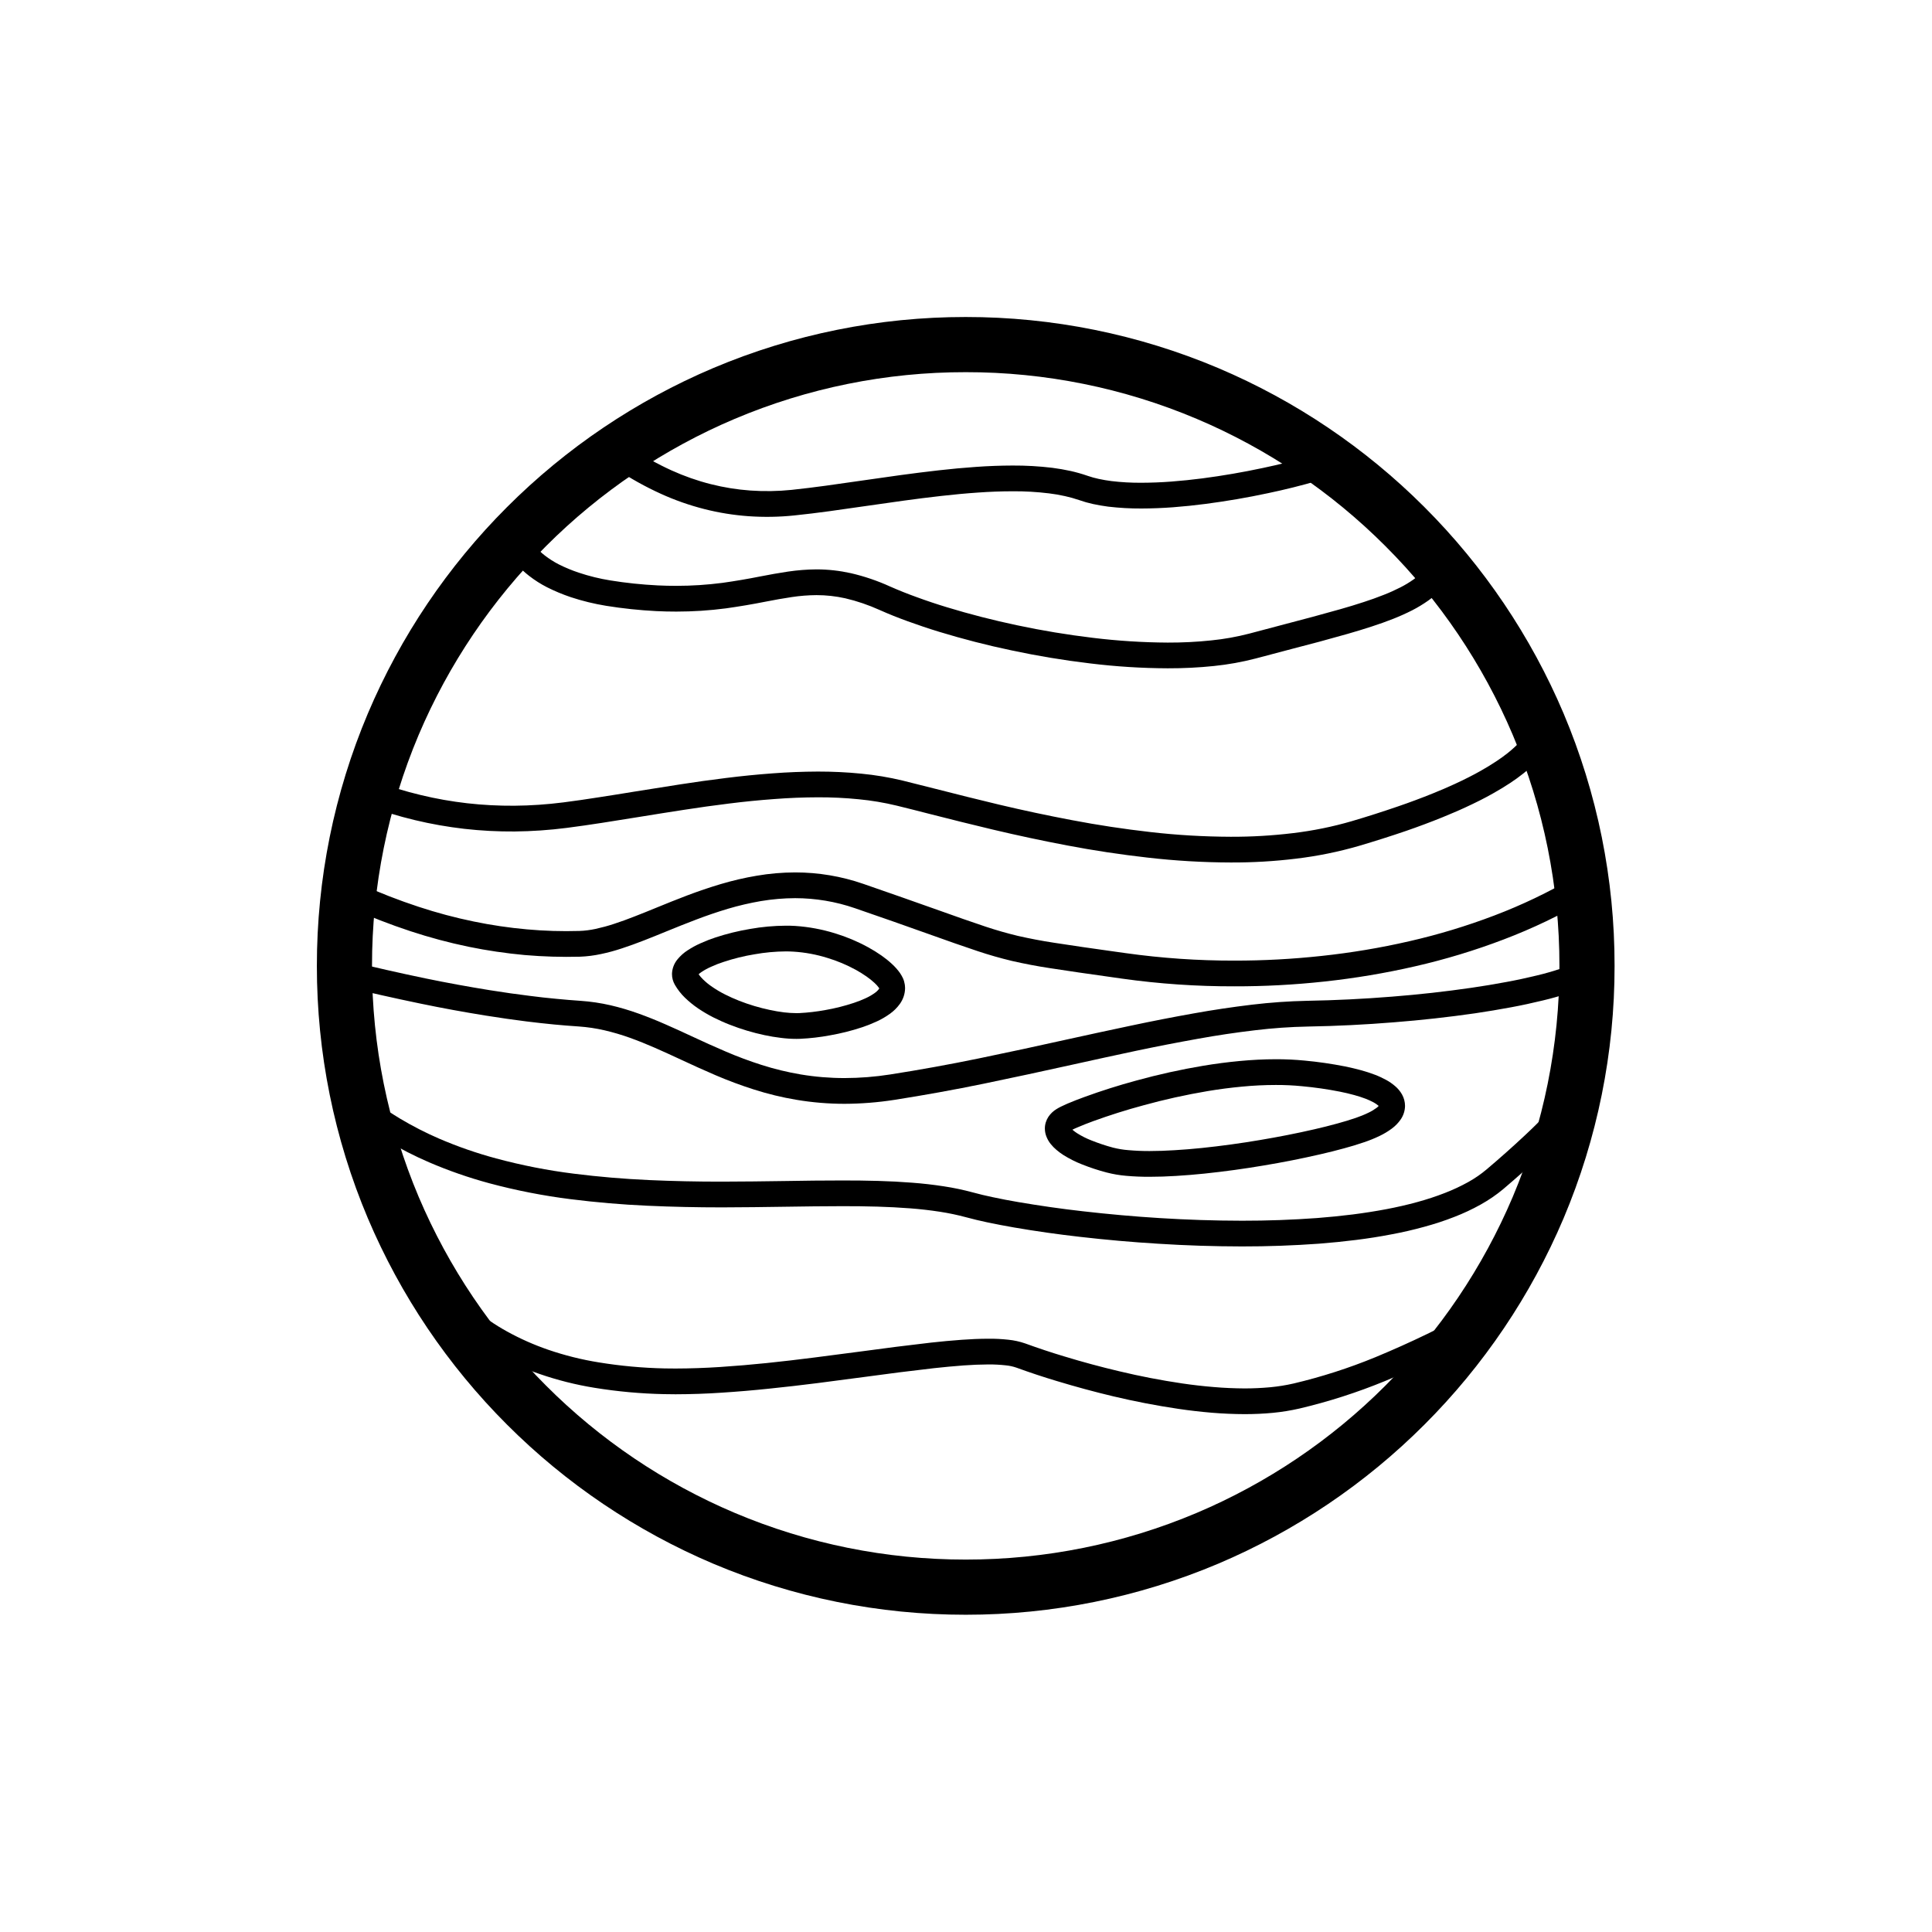 <?xml version="1.0" encoding="UTF-8" standalone="no"?>
<!DOCTYPE svg PUBLIC "-//W3C//DTD SVG 1.1//EN" "http://www.w3.org/Graphics/SVG/1.1/DTD/svg11.dtd">
<svg width="100%" height="100%" viewBox="0 0 4501 4501" version="1.1" xmlns="http://www.w3.org/2000/svg" xmlns:xlink="http://www.w3.org/1999/xlink" xml:space="preserve" xmlns:serif="http://www.serif.com/" style="fill-rule:evenodd;clip-rule:evenodd;stroke-linejoin:round;stroke-miterlimit:2;">
    <g transform="matrix(1,0,0,1,-13723,-10366)">
        <g id="Artboard14" transform="matrix(1,0,0,1,-45426.8,10366.4)">
            <rect x="59150" y="0" width="4500" height="4500" style="fill:none;"/>
            <g transform="matrix(8.008,0,0,8.008,43832.3,-7976.65)">
                <path d="M2004.96,1277.03C2004.94,1251.8 2009.98,1226.82 2019.8,1203.59C2029.31,1181.16 2043.04,1160.79 2060.27,1143.57C2077.48,1126.35 2097.86,1112.61 2120.27,1103.11C2143.51,1093.29 2168.5,1088.24 2193.73,1088.26C2218.95,1088.24 2243.94,1093.29 2267.18,1103.11C2289.59,1112.61 2309.97,1126.35 2327.18,1143.57C2344.41,1160.79 2358.14,1181.16 2367.65,1203.57C2377.47,1226.82 2382.52,1251.8 2382.49,1277.03C2382.52,1302.26 2377.47,1327.24 2367.65,1350.48C2358.14,1372.9 2344.41,1393.27 2327.18,1410.48C2309.97,1427.71 2289.59,1441.44 2267.18,1450.95C2243.94,1460.77 2218.95,1465.82 2193.73,1465.8C2168.5,1465.82 2143.51,1460.77 2120.27,1450.95C2097.86,1441.44 2077.48,1427.71 2060.27,1410.48C2043.04,1393.27 2029.31,1372.9 2019.8,1350.48C2009.98,1327.24 2004.94,1302.26 2004.96,1277.03ZM2021,1277.03C2020.98,1253.95 2025.6,1231.09 2034.58,1209.82C2043.28,1189.31 2055.86,1170.66 2071.62,1154.92C2087.36,1139.16 2106,1126.58 2126.53,1117.89C2147.79,1108.9 2170.64,1104.28 2193.73,1104.31C2216.8,1104.28 2239.66,1108.9 2260.92,1117.89C2281.45,1126.58 2300.09,1139.16 2315.83,1154.92C2331.59,1170.66 2344.17,1189.31 2352.87,1209.83C2361.85,1231.09 2366.47,1253.95 2366.45,1277.03C2366.47,1300.11 2361.85,1322.96 2352.87,1344.23C2344.17,1364.75 2331.59,1383.39 2315.83,1399.13C2300.09,1414.9 2281.45,1427.48 2260.92,1436.17C2239.66,1445.16 2216.8,1449.77 2193.73,1449.75C2170.64,1449.77 2147.79,1445.16 2126.53,1436.17C2106,1427.48 2087.36,1414.9 2071.62,1399.13C2055.86,1383.39 2043.28,1364.75 2034.58,1344.23C2025.6,1322.96 2020.98,1300.11 2021,1277.03Z"/>
                <path d="M2014.65,1260.12L2011.23,1258.58L2014.32,1251.76L2017.73,1253.3C2023.22,1255.78 2028.83,1257.96 2034.55,1259.84C2039.81,1261.57 2045.16,1263.01 2050.58,1264.12C2055.71,1265.18 2060.89,1265.95 2066.1,1266.41C2071.16,1266.87 2076.23,1267.02 2081.31,1266.87C2082.89,1266.82 2084.48,1266.61 2086.03,1266.28C2087.84,1265.88 2089.63,1265.4 2091.38,1264.82C2093.36,1264.17 2095.33,1263.47 2097.28,1262.69C2099.41,1261.86 2101.52,1261.02 2103.64,1260.14C2106.62,1258.91 2109.63,1257.71 2112.64,1256.56C2115.86,1255.34 2119.12,1254.23 2122.4,1253.25C2125.84,1252.23 2129.35,1251.4 2132.89,1250.81C2136.59,1250.17 2140.35,1249.85 2144.1,1249.84C2150.85,1249.84 2157.55,1250.96 2163.93,1253.17C2171.44,1255.77 2178.93,1258.39 2186.42,1261.06C2190.77,1262.63 2195.16,1264.16 2199.54,1265.63C2202.61,1266.65 2205.73,1267.54 2208.87,1268.3C2212.36,1269.09 2215.88,1269.77 2219.4,1270.3C2224.97,1271.16 2230.53,1271.97 2236.1,1272.74L2240.24,1273.32C2250.72,1274.79 2261.3,1275.52 2271.88,1275.5C2280.36,1275.51 2288.82,1275.05 2297.23,1274.14C2305.83,1273.22 2314.36,1271.8 2322.78,1269.86C2331.2,1267.94 2339.48,1265.43 2347.55,1262.36C2355.52,1259.33 2363.22,1255.65 2370.58,1251.35L2373.81,1249.46L2377.59,1255.93L2374.36,1257.81C2366.64,1262.32 2358.57,1266.18 2350.22,1269.35C2341.82,1272.55 2333.21,1275.16 2324.45,1277.16C2315.75,1279.16 2306.92,1280.63 2298.03,1281.59C2289.35,1282.53 2280.62,1283 2271.89,1282.98C2260.95,1283.01 2250.02,1282.26 2239.19,1280.74L2235.06,1280.15C2229.46,1279.38 2223.86,1278.56 2218.28,1277.7C2214.55,1277.14 2210.84,1276.43 2207.16,1275.59C2203.79,1274.78 2200.45,1273.83 2197.17,1272.73C2192.73,1271.24 2188.3,1269.7 2183.9,1268.11C2176.44,1265.44 2168.97,1262.82 2161.49,1260.25C2155.9,1258.32 2150.02,1257.34 2144.11,1257.33C2140.77,1257.34 2137.44,1257.63 2134.14,1258.18C2130.9,1258.74 2127.7,1259.48 2124.54,1260.42C2121.43,1261.35 2118.36,1262.4 2115.32,1263.56C2112.37,1264.69 2109.42,1265.85 2106.5,1267.06C2104.34,1267.95 2102.18,1268.82 2100,1269.67C2097.94,1270.48 2095.84,1271.23 2093.73,1271.93C2091.72,1272.6 2089.67,1273.16 2087.61,1273.59C2085.61,1274.02 2083.59,1274.28 2081.54,1274.36C2076.18,1274.5 2070.8,1274.34 2065.44,1273.88C2059.94,1273.38 2054.48,1272.57 2049.06,1271.46C2043.36,1270.28 2037.74,1268.77 2032.21,1266.95C2026.24,1264.98 2020.38,1262.71 2014.65,1260.12Z" style="fill-rule:nonzero;"/>
                <path d="M2371.7,1275.83L2375.03,1274.13L2378.44,1280.79L2375.1,1282.5C2373.21,1283.46 2371.24,1284.28 2369.21,1284.93C2366.71,1285.77 2364.16,1286.49 2361.59,1287.1C2358.56,1287.84 2355.5,1288.5 2352.42,1289.07C2348.94,1289.72 2345.46,1290.3 2341.96,1290.82C2334.12,1291.95 2326.25,1292.82 2318.36,1293.44C2310,1294.12 2301.64,1294.54 2293.27,1294.68C2288.15,1294.78 2283.04,1295.14 2277.96,1295.75C2272.37,1296.41 2266.78,1297.24 2261.22,1298.25C2255.24,1299.32 2249.28,1300.48 2243.34,1301.73C2237.08,1303.06 2230.83,1304.42 2224.58,1305.81C2216.08,1307.7 2207.54,1309.53 2199.01,1311.3C2190.35,1313.08 2181.65,1314.65 2172.91,1316.02C2168.14,1316.76 2163.32,1317.14 2158.5,1317.16C2153.79,1317.16 2149.09,1316.77 2144.47,1315.99C2140.26,1315.29 2136.11,1314.28 2132.06,1312.98C2128.29,1311.78 2124.59,1310.4 2120.97,1308.85C2117.58,1307.39 2114.21,1305.87 2110.86,1304.3C2108.36,1303.12 2105.83,1301.99 2103.31,1300.87C2100.89,1299.81 2098.44,1298.82 2095.96,1297.93C2093.57,1297.07 2091.13,1296.36 2088.66,1295.78C2086.2,1295.21 2083.7,1294.84 2081.17,1294.66C2078.77,1294.5 2076.35,1294.31 2073.94,1294.08C2071.27,1293.82 2068.59,1293.52 2065.92,1293.19C2064.02,1292.94 2062.1,1292.69 2060.2,1292.42C2058.16,1292.13 2056.1,1291.82 2054.07,1291.49C2047.71,1290.47 2041.38,1289.31 2035.07,1288C2027.38,1286.41 2019.72,1284.68 2012.08,1282.81L2008.45,1281.91L2010.24,1274.64L2013.88,1275.53C2021.41,1277.38 2028.99,1279.1 2036.58,1280.68C2042.79,1281.96 2049,1283.09 2055.25,1284.1C2057.25,1284.42 2059.26,1284.72 2061.26,1285.01C2063.12,1285.27 2064.99,1285.52 2066.85,1285.75C2069.45,1286.09 2072.06,1286.38 2074.67,1286.62C2077,1286.85 2079.34,1287.04 2081.68,1287.2C2084.59,1287.4 2087.49,1287.83 2090.34,1288.48C2093.11,1289.12 2095.82,1289.93 2098.5,1290.89C2101.14,1291.84 2103.76,1292.89 2106.32,1294.02C2108.91,1295.16 2111.48,1296.32 2114.03,1297.52C2117.31,1299.06 2120.6,1300.54 2123.92,1301.96C2127.33,1303.43 2130.8,1304.72 2134.34,1305.85C2138.06,1307.04 2141.86,1307.96 2145.7,1308.61C2149.93,1309.32 2154.2,1309.67 2158.48,1309.67C2162.92,1309.66 2167.36,1309.31 2171.76,1308.62C2180.38,1307.27 2188.96,1305.72 2197.5,1303.96C2205.99,1302.2 2214.48,1300.39 2222.95,1298.49C2229.23,1297.1 2235.51,1295.75 2241.79,1294.42C2247.81,1293.14 2253.85,1291.96 2259.91,1290.88C2265.61,1289.85 2271.33,1289 2277.08,1288.31C2282.41,1287.68 2287.75,1287.3 2293.11,1287.19C2301.34,1287.05 2309.56,1286.64 2317.75,1285.98C2325.49,1285.37 2333.2,1284.52 2340.88,1283.4C2344.28,1282.91 2347.67,1282.34 2351.05,1281.71C2354,1281.17 2356.93,1280.54 2359.84,1279.83C2362.22,1279.27 2364.57,1278.59 2366.89,1277.82C2368.55,1277.29 2370.15,1276.62 2371.7,1275.83Z" style="fill-rule:nonzero;"/>
                <path d="M2357.38,1208.75L2359.35,1205.56L2365.72,1209.5L2363.75,1212.69C2362.86,1214.13 2361.83,1215.48 2360.66,1216.72C2359.22,1218.26 2357.67,1219.7 2356.01,1221.01C2354.76,1222 2353.47,1222.94 2352.13,1223.82C2350.52,1224.88 2348.87,1225.88 2347.19,1226.82C2345.96,1227.52 2344.72,1228.18 2343.46,1228.82C2342.02,1229.54 2340.57,1230.25 2339.1,1230.92C2338.05,1231.4 2337.01,1231.88 2335.95,1232.32C2334.78,1232.82 2333.62,1233.32 2332.45,1233.79C2328.95,1235.21 2325.41,1236.53 2321.85,1237.76C2317.32,1239.31 2312.74,1240.76 2308.14,1242.12C2302.15,1243.86 2296.03,1245.1 2289.83,1245.84C2283.51,1246.61 2277.14,1246.98 2270.78,1246.95C2262.71,1246.93 2254.64,1246.45 2246.62,1245.53C2238.78,1244.64 2230.98,1243.47 2223.22,1241.99C2216,1240.62 2208.82,1239.09 2201.66,1237.39C2195.46,1235.91 2189.27,1234.38 2183.08,1232.79C2179.92,1231.97 2176.76,1231.18 2173.59,1230.4C2169.97,1229.53 2166.3,1228.91 2162.6,1228.56C2158.67,1228.16 2154.71,1227.98 2150.75,1227.99C2146.5,1228 2142.24,1228.17 2138,1228.5C2133.63,1228.82 2129.27,1229.25 2124.91,1229.8C2120.53,1230.34 2116.14,1230.95 2111.77,1231.63C2107.46,1232.29 2103.15,1232.98 2098.84,1233.68C2095.21,1234.27 2091.6,1234.85 2087.98,1235.41C2084.54,1235.95 2081.09,1236.44 2077.63,1236.89C2072.61,1237.53 2067.55,1237.88 2062.5,1237.93C2057.61,1237.97 2052.71,1237.71 2047.84,1237.16C2043,1236.6 2038.2,1235.76 2033.46,1234.62C2028.61,1233.46 2023.84,1232 2019.16,1230.27L2015.65,1228.98L2018.25,1221.95L2021.77,1223.25C2026.16,1224.88 2030.65,1226.25 2035.22,1227.34C2039.65,1228.41 2044.16,1229.2 2048.69,1229.72C2053.26,1230.24 2057.84,1230.47 2062.43,1230.44C2067.19,1230.4 2071.95,1230.07 2076.67,1229.47C2080.06,1229.03 2083.45,1228.55 2086.83,1228.01C2090.43,1227.46 2094.03,1226.88 2097.63,1226.29C2101.96,1225.59 2106.29,1224.9 2110.64,1224.23C2115.07,1223.54 2119.53,1222.92 2123.99,1222.37C2128.47,1221.81 2132.95,1221.36 2137.44,1221.03C2141.86,1220.69 2146.29,1220.52 2150.73,1220.5C2154.93,1220.5 2159.15,1220.69 2163.33,1221.11C2167.38,1221.5 2171.41,1222.17 2175.36,1223.12C2178.56,1223.92 2181.76,1224.72 2184.95,1225.53C2191.08,1227.11 2197.23,1228.63 2203.39,1230.11C2210.43,1231.78 2217.51,1233.29 2224.61,1234.63C2232.18,1236.08 2239.81,1237.23 2247.47,1238.1C2255.21,1238.99 2263.01,1239.44 2270.8,1239.47C2276.87,1239.49 2282.92,1239.14 2288.94,1238.41C2294.73,1237.72 2300.45,1236.56 2306.04,1234.93C2310.53,1233.61 2315,1232.18 2319.42,1230.66C2322.86,1229.49 2326.27,1228.21 2329.64,1226.85C2330.76,1226.4 2331.87,1225.93 2332.98,1225.46C2333.99,1225.02 2334.98,1224.58 2335.98,1224.12C2337.36,1223.49 2338.72,1222.83 2340.08,1222.14C2341.23,1221.56 2342.39,1220.94 2343.52,1220.3C2345.05,1219.44 2346.55,1218.53 2348.01,1217.56C2349.17,1216.81 2350.28,1216 2351.36,1215.15C2352.73,1214.06 2354.01,1212.88 2355.2,1211.61C2356.02,1210.73 2356.75,1209.77 2357.38,1208.75Z" style="fill-rule:nonzero;"/>
                <path d="M2328.36,1159.83L2330.04,1156.5L2336.72,1159.88L2335.03,1163.21C2334.27,1164.71 2333.3,1166.1 2332.17,1167.34C2331.01,1168.6 2329.72,1169.75 2328.31,1170.74C2326.81,1171.8 2325.24,1172.75 2323.61,1173.59C2321.81,1174.5 2319.98,1175.32 2318.11,1176.06C2316.04,1176.87 2313.96,1177.62 2311.84,1178.3C2309.51,1179.06 2307.16,1179.78 2304.8,1180.45C2299.39,1181.99 2293.96,1183.46 2288.5,1184.85C2285.04,1185.76 2281.56,1186.68 2278.1,1187.6C2274.11,1188.64 2270.05,1189.37 2265.94,1189.79C2261.47,1190.26 2256.97,1190.47 2252.47,1190.46C2244.91,1190.43 2237.36,1189.95 2229.86,1189.03C2222.22,1188.12 2214.61,1186.86 2207.07,1185.25C2199.98,1183.77 2192.97,1181.96 2186.03,1179.85C2182.92,1178.9 2179.84,1177.86 2176.78,1176.75C2174.05,1175.76 2171.33,1174.68 2168.67,1173.49C2165.45,1172.04 2162.1,1170.89 2158.67,1170.09C2155.93,1169.48 2153.13,1169.17 2150.31,1169.17C2147.92,1169.19 2145.53,1169.37 2143.16,1169.73C2140.58,1170.12 2138,1170.57 2135.45,1171.08C2131.64,1171.84 2127.81,1172.48 2123.97,1173.02C2119.19,1173.65 2114.37,1173.96 2109.54,1173.96C2107.6,1173.96 2105.65,1173.92 2103.7,1173.82C2098.82,1173.57 2093.95,1173.06 2089.12,1172.28C2085.63,1171.71 2082.18,1170.87 2078.82,1169.76C2076.45,1168.96 2074.14,1168 2071.92,1166.88C2070.09,1165.95 2068.35,1164.84 2066.71,1163.57C2065.31,1162.48 2064,1161.27 2062.84,1159.93C2061.74,1158.68 2060.78,1157.31 2059.97,1155.85L2058.16,1152.58L2064.7,1148.94L2066.52,1152.22C2067.06,1153.21 2067.73,1154.14 2068.48,1155C2069.33,1155.97 2070.27,1156.87 2071.3,1157.66C2072.55,1158.63 2073.9,1159.48 2075.31,1160.21C2077.2,1161.16 2079.16,1161.98 2081.17,1162.64C2084.15,1163.64 2087.22,1164.39 2090.32,1164.89C2094.87,1165.63 2099.47,1166.11 2104.07,1166.34C2105.9,1166.43 2107.72,1166.47 2109.54,1166.47C2114.03,1166.47 2118.52,1166.18 2122.97,1165.6C2126.66,1165.08 2130.32,1164.46 2133.98,1163.73C2136.66,1163.2 2139.35,1162.73 2142.05,1162.32C2144.77,1161.92 2147.53,1161.7 2150.29,1161.68C2153.67,1161.68 2157.03,1162.06 2160.32,1162.79C2164.25,1163.7 2168.07,1165 2171.73,1166.67C2174.23,1167.77 2176.77,1168.79 2179.34,1169.71C2182.27,1170.79 2185.23,1171.78 2188.23,1172.69C2194.95,1174.74 2201.75,1176.48 2208.62,1177.93C2215.94,1179.49 2223.33,1180.71 2230.76,1181.6C2237.97,1182.48 2245.23,1182.94 2252.5,1182.98C2256.73,1182.99 2260.97,1182.79 2265.18,1182.34C2268.89,1181.97 2272.58,1181.31 2276.2,1180.37C2279.67,1179.44 2283.14,1178.52 2286.63,1177.61C2292.02,1176.21 2297.4,1174.77 2302.75,1173.25C2305.03,1172.6 2307.28,1171.92 2309.53,1171.18C2311.5,1170.55 2313.45,1169.84 2315.37,1169.08C2317.02,1168.44 2318.63,1167.71 2320.2,1166.91C2321.52,1166.24 2322.78,1165.48 2323.98,1164.63C2324.95,1163.94 2325.85,1163.16 2326.66,1162.27C2327.34,1161.54 2327.91,1160.72 2328.36,1159.83Z" style="fill-rule:nonzero;"/>
                <path d="M2300.84,1126.26L2304.01,1124.28L2307.97,1130.63L2304.79,1132.61C2304.3,1132.92 2303.78,1133.2 2303.23,1133.44C2302.62,1133.7 2301.99,1133.96 2301.36,1134.19C2299.69,1134.81 2297.99,1135.36 2296.28,1135.86C2291.47,1137.27 2286.59,1138.48 2281.68,1139.51C2275.67,1140.8 2269.61,1141.83 2263.52,1142.63C2260.38,1143.04 2257.22,1143.37 2254.05,1143.61C2251,1143.84 2247.93,1143.96 2244.86,1143.97C2241.63,1143.99 2238.4,1143.8 2235.19,1143.43C2233.72,1143.23 2232.24,1142.99 2230.78,1142.67C2229.4,1142.37 2228.05,1141.99 2226.72,1141.52C2225.37,1141.06 2224,1140.67 2222.62,1140.37C2221.09,1140.02 2219.54,1139.76 2217.99,1139.57C2214.47,1139.14 2210.93,1138.93 2207.39,1138.96C2204.03,1138.96 2200.67,1139.09 2197.31,1139.33C2193.76,1139.57 2190.2,1139.91 2186.66,1140.31C2183.01,1140.72 2179.36,1141.18 2175.73,1141.68C2172.11,1142.18 2168.48,1142.69 2164.86,1143.22C2161.25,1143.75 2157.63,1144.26 2154.02,1144.76C2150.63,1145.22 2147.25,1145.64 2143.84,1145.99C2139.43,1146.45 2134.97,1146.52 2130.53,1146.21C2126.2,1145.9 2121.91,1145.21 2117.7,1144.14C2113.34,1143.03 2109.09,1141.54 2105.01,1139.68C2100.55,1137.65 2096.26,1135.27 2092.19,1132.55L2089.07,1130.47L2093.22,1124.25L2096.34,1126.32C2100.08,1128.82 2104.02,1131.01 2108.11,1132.87C2111.79,1134.54 2115.62,1135.89 2119.54,1136.88C2123.32,1137.84 2127.17,1138.46 2131.06,1138.74C2135.06,1139.02 2139.09,1138.96 2143.07,1138.55C2146.39,1138.19 2149.7,1137.8 2153,1137.34C2156.59,1136.85 2160.18,1136.34 2163.78,1135.81C2167.41,1135.29 2171.06,1134.76 2174.71,1134.26C2178.4,1133.76 2182.1,1133.29 2185.81,1132.87C2189.46,1132.45 2193.12,1132.12 2196.78,1131.86C2200.3,1131.61 2203.83,1131.48 2207.36,1131.47C2211.22,1131.45 2215.07,1131.67 2218.91,1132.13C2220.7,1132.36 2222.47,1132.67 2224.23,1133.05C2225.91,1133.43 2227.57,1133.9 2229.18,1134.46C2230.23,1134.82 2231.28,1135.12 2232.37,1135.35C2233.6,1135.62 2234.85,1135.83 2236.1,1135.99C2239,1136.34 2241.91,1136.5 2244.82,1136.48C2247.72,1136.47 2250.61,1136.36 2253.49,1136.14C2256.52,1135.91 2259.54,1135.6 2262.55,1135.21C2268.45,1134.44 2274.31,1133.43 2280.13,1132.19C2284.86,1131.2 2289.55,1130.02 2294.2,1128.68C2295.73,1128.22 2297.26,1127.71 2298.78,1127.17C2299.27,1126.99 2299.75,1126.79 2300.23,1126.57C2300.44,1126.48 2300.64,1126.38 2300.84,1126.26Z" style="fill-rule:nonzero;"/>
                <path d="M2220.11,1318.71C2220.56,1318.43 2221.02,1318.17 2221.49,1317.95C2222.05,1317.67 2222.64,1317.4 2223.24,1317.14C2224.9,1316.44 2226.58,1315.78 2228.27,1315.17C2233.23,1313.36 2238.27,1311.77 2243.36,1310.39C2249.79,1308.62 2256.29,1307.18 2262.87,1306.08C2266.36,1305.5 2269.86,1305.04 2273.39,1304.71C2276.9,1304.38 2280.43,1304.19 2283.96,1304.19C2286.73,1304.18 2289.51,1304.31 2292.28,1304.58C2296.24,1304.94 2300.17,1305.52 2304.07,1306.28C2305.65,1306.6 2307.22,1306.98 2308.78,1307.4C2310.12,1307.77 2311.45,1308.2 2312.74,1308.69C2313.86,1309.11 2314.94,1309.62 2316,1310.19C2316.94,1310.69 2317.82,1311.31 2318.63,1312C2319.45,1312.69 2320.13,1313.51 2320.65,1314.43C2321.22,1315.44 2321.53,1316.6 2321.53,1317.77C2321.51,1319.17 2321.07,1320.54 2320.28,1321.69C2319.56,1322.74 2318.66,1323.66 2317.63,1324.41C2316.53,1325.22 2315.34,1325.93 2314.1,1326.52C2312.64,1327.22 2311.14,1327.83 2309.61,1328.34C2307.69,1329 2305.75,1329.59 2303.8,1330.11C2301.49,1330.74 2299.17,1331.33 2296.82,1331.86C2291.43,1333.1 2286.01,1334.17 2280.55,1335.08C2274.79,1336.06 2269.01,1336.85 2263.19,1337.46C2260.43,1337.75 2257.66,1337.97 2254.88,1338.14C2252.34,1338.3 2249.78,1338.39 2247.21,1338.39C2244.95,1338.4 2242.69,1338.31 2240.44,1338.11C2238.5,1337.95 2236.59,1337.62 2234.72,1337.14C2232.26,1336.5 2229.85,1335.7 2227.5,1334.76C2225.64,1334.04 2223.85,1333.12 2222.16,1332.07C2221.45,1331.62 2220.76,1331.11 2220.12,1330.56C2219.52,1330.06 2218.97,1329.49 2218.47,1328.88C2217.98,1328.27 2217.57,1327.59 2217.27,1326.86C2216.93,1326.07 2216.75,1325.21 2216.75,1324.34C2216.75,1323.12 2217.12,1321.94 2217.79,1320.92C2218.4,1320.03 2219.19,1319.27 2220.11,1318.71ZM2313.86,1317.78C2313.67,1317.99 2313.46,1318.19 2313.22,1318.36C2312.48,1318.9 2311.7,1319.37 2310.88,1319.75C2309.69,1320.33 2308.47,1320.82 2307.22,1321.25C2305.45,1321.85 2303.65,1322.4 2301.84,1322.89C2299.62,1323.5 2297.39,1324.06 2295.16,1324.57C2289.91,1325.78 2284.62,1326.81 2279.31,1327.7C2273.7,1328.65 2268.08,1329.42 2262.42,1330.01C2259.76,1330.29 2257.09,1330.5 2254.42,1330.66C2252.01,1330.81 2249.6,1330.9 2247.19,1330.9C2245.15,1330.91 2243.11,1330.82 2241.06,1330.64C2239.56,1330.53 2238.07,1330.28 2236.6,1329.91C2234.45,1329.34 2232.34,1328.63 2230.26,1327.8C2228.82,1327.24 2227.46,1326.55 2226.15,1325.73C2225.73,1325.46 2225.33,1325.17 2224.95,1324.85C2224.89,1324.79 2224.83,1324.74 2224.76,1324.69C2225.23,1324.45 2225.7,1324.24 2226.18,1324.04C2227.72,1323.38 2229.27,1322.77 2230.83,1322.2C2235.6,1320.47 2240.44,1318.94 2245.34,1317.62C2251.51,1315.91 2257.78,1314.53 2264.1,1313.46C2267.41,1312.91 2270.75,1312.47 2274.1,1312.16C2277.38,1311.84 2280.68,1311.68 2283.97,1311.68C2286.5,1311.67 2289.05,1311.79 2291.57,1312.04C2295.27,1312.38 2298.97,1312.91 2302.61,1313.63C2304.02,1313.91 2305.41,1314.24 2306.79,1314.62C2307.91,1314.92 2309.01,1315.29 2310.09,1315.69C2310.89,1316 2311.67,1316.36 2312.43,1316.77C2312.91,1317.03 2313.36,1317.34 2313.78,1317.7C2313.81,1317.72 2313.83,1317.75 2313.86,1317.78Z"/>
                <path d="M2145.48,1298.25L2144.54,1298.27L2144.45,1298.27C2142.96,1298.27 2141.47,1298.17 2139.99,1297.98C2138.38,1297.79 2136.77,1297.52 2135.18,1297.18C2131.75,1296.45 2128.38,1295.44 2125.11,1294.16C2123.46,1293.52 2121.86,1292.79 2120.27,1292C2118.75,1291.22 2117.28,1290.36 2115.86,1289.4C2114.51,1288.48 2113.23,1287.44 2112.06,1286.31C2110.91,1285.2 2109.93,1283.94 2109.13,1282.57C2108.56,1281.59 2108.26,1280.49 2108.27,1279.36C2108.32,1277.8 2108.89,1276.3 2109.9,1275.1C2110.73,1274.09 2111.73,1273.2 2112.84,1272.49C2114.03,1271.72 2115.25,1271.04 2116.55,1270.47C2117.98,1269.82 2119.45,1269.25 2120.93,1268.76C2124.23,1267.68 2127.6,1266.85 2131.02,1266.28C2134.45,1265.67 2137.93,1265.36 2141.41,1265.34C2142.31,1265.33 2143.21,1265.36 2144.1,1265.41C2148.05,1265.67 2151.95,1266.4 2155.73,1267.57C2159.07,1268.59 2162.3,1269.95 2165.36,1271.63C2166.69,1272.36 2167.96,1273.14 2169.2,1274.01C2170.28,1274.77 2171.32,1275.59 2172.28,1276.49C2173.15,1277.29 2173.93,1278.16 2174.6,1279.11C2174.93,1279.59 2175.21,1280.09 2175.46,1280.61C2175.72,1281.18 2175.89,1281.79 2175.99,1282.41C2176.02,1282.52 2176.02,1282.62 2176.03,1282.72L2176.07,1283.24C2176.08,1283.36 2176.08,1283.48 2176.08,1283.59C2176.05,1285.18 2175.53,1286.72 2174.62,1288.02C2173.79,1289.19 2172.77,1290.2 2171.6,1291.02C2170.42,1291.86 2169.17,1292.59 2167.86,1293.19C2166.45,1293.84 2165.02,1294.41 2163.55,1294.9C2160.51,1295.91 2157.39,1296.69 2154.23,1297.24C2151.37,1297.78 2148.47,1298.11 2145.57,1298.25L2145.48,1298.25ZM2116.02,1279.48C2116.29,1279.21 2116.59,1278.98 2116.91,1278.78C2117.77,1278.21 2118.67,1277.72 2119.61,1277.31C2120.8,1276.76 2122.03,1276.28 2123.28,1275.88C2126.22,1274.9 2129.23,1274.16 2132.28,1273.66C2135.31,1273.12 2138.38,1272.84 2141.45,1272.82C2142.18,1272.82 2142.9,1272.85 2143.63,1272.89C2146.99,1273.1 2150.31,1273.72 2153.53,1274.73C2156.39,1275.59 2159.15,1276.76 2161.77,1278.19C2162.85,1278.79 2163.89,1279.44 2164.91,1280.15C2165.73,1280.72 2166.5,1281.34 2167.22,1282.01C2167.7,1282.44 2168.11,1282.91 2168.47,1283.41C2168.51,1283.46 2168.54,1283.52 2168.57,1283.57C2168.55,1283.62 2168.53,1283.66 2168.51,1283.7C2168.18,1284.17 2167.76,1284.58 2167.28,1284.9C2166.48,1285.48 2165.62,1285.98 2164.71,1286.4C2163.57,1286.93 2162.4,1287.39 2161.2,1287.79C2158.48,1288.69 2155.72,1289.39 2152.89,1289.88C2150.38,1290.34 2147.83,1290.64 2145.28,1290.77L2144.44,1290.78C2143.27,1290.78 2142.08,1290.69 2140.91,1290.56C2139.51,1290.39 2138.12,1290.15 2136.73,1289.85C2133.7,1289.21 2130.72,1288.32 2127.83,1287.19C2126.41,1286.63 2125.02,1286.01 2123.66,1285.32C2122.41,1284.69 2121.2,1283.98 2120.05,1283.19C2119.06,1282.53 2118.13,1281.78 2117.28,1280.94C2116.82,1280.49 2116.4,1280 2116.02,1279.48Z"/>
                <path d="M2364.95,1317.75L2367.5,1315.02L2372.98,1320.11L2370.44,1322.85C2367.55,1325.96 2364.55,1328.96 2361.45,1331.86C2357.77,1335.31 2354,1338.66 2350.15,1341.93C2348.11,1343.64 2345.91,1345.14 2343.57,1346.45C2341.09,1347.84 2338.5,1349.05 2335.85,1350.07C2333,1351.19 2330.07,1352.14 2327.12,1352.94C2323.97,1353.81 2320.77,1354.55 2317.56,1355.14C2314.16,1355.8 2310.74,1356.33 2307.31,1356.76C2303.72,1357.21 2300.13,1357.57 2296.53,1357.85C2289.06,1358.39 2281.57,1358.66 2274.09,1358.65C2265.94,1358.64 2257.79,1358.38 2249.65,1357.86C2242.07,1357.4 2234.5,1356.73 2226.95,1355.86C2220.53,1355.13 2214.13,1354.23 2207.76,1353.13C2205.18,1352.68 2202.6,1352.19 2200.03,1351.65C2197.95,1351.21 2195.88,1350.72 2193.82,1350.16C2191.32,1349.49 2188.77,1348.95 2186.21,1348.56C2183.35,1348.12 2180.47,1347.79 2177.57,1347.57C2174.4,1347.33 2171.22,1347.16 2168.05,1347.07C2164.6,1346.97 2161.17,1346.93 2157.73,1346.94C2152.29,1346.95 2146.86,1347.01 2141.43,1347.1C2135.23,1347.21 2129.03,1347.26 2122.83,1347.29C2115.6,1347.29 2108.37,1347.14 2101.15,1346.81C2093.68,1346.48 2086.24,1345.84 2078.83,1344.91C2070.84,1343.91 2062.93,1342.36 2055.16,1340.28C2049.16,1338.66 2043.29,1336.62 2037.59,1334.17C2033.39,1332.36 2029.31,1330.27 2025.38,1327.93C2022.8,1326.36 2020.29,1324.72 2017.82,1322.98C2017.1,1322.46 2016.36,1321.97 2015.61,1321.49C2015.47,1321.4 2015.32,1321.32 2015.17,1321.24L2017.57,1316.38C2017.23,1316.19 2016.85,1316.07 2016.45,1316.01L2018.12,1316.28L2013.1,1313.37L2016.79,1313.98C2017.38,1314.07 2017.94,1314.26 2018.47,1314.52C2018.87,1314.72 2019.26,1314.93 2019.64,1315.18C2020.5,1315.72 2021.33,1316.29 2022.16,1316.89C2024.47,1318.5 2026.82,1320.06 2029.23,1321.51C2032.87,1323.68 2036.66,1325.62 2040.55,1327.3C2045.93,1329.61 2051.46,1331.53 2057.11,1333.05C2064.54,1335.05 2072.11,1336.54 2079.75,1337.49C2086.97,1338.4 2094.22,1339.01 2101.49,1339.34C2108.59,1339.66 2115.7,1339.81 2122.8,1339.8C2128.97,1339.78 2135.14,1339.72 2141.31,1339.62C2146.77,1339.52 2152.24,1339.46 2157.72,1339.46C2161.22,1339.44 2164.74,1339.5 2168.25,1339.59C2171.55,1339.68 2174.86,1339.85 2178.15,1340.11C2181.22,1340.34 2184.29,1340.69 2187.34,1341.16C2190.18,1341.59 2193,1342.18 2195.77,1342.93C2197.69,1343.46 2199.63,1343.91 2201.57,1344.32C2204.05,1344.85 2206.54,1345.33 2209.03,1345.75C2215.25,1346.81 2221.51,1347.71 2227.8,1348.42C2235.22,1349.27 2242.66,1349.94 2250.12,1350.4C2258.11,1350.9 2266.1,1351.16 2274.11,1351.17C2281.4,1351.18 2288.7,1350.92 2295.97,1350.39C2299.45,1350.12 2302.92,1349.77 2306.38,1349.34C2309.65,1348.92 2312.92,1348.41 2316.16,1347.8C2319.19,1347.22 2322.2,1346.54 2325.16,1345.72C2327.86,1344.98 2330.53,1344.11 2333.14,1343.09C2335.48,1342.19 2337.75,1341.12 2339.94,1339.91C2341.84,1338.85 2343.65,1337.61 2345.32,1336.19C2349.07,1333.02 2352.75,1329.75 2356.33,1326.4C2359.32,1323.62 2362.18,1320.74 2364.95,1317.75Z" style="fill-rule:nonzero;"/>
                <path d="M2342.7,1376.44L2345.96,1374.61L2349.62,1381.13L2346.36,1382.96C2336.43,1388.54 2326.18,1393.5 2315.66,1397.83C2307.61,1401.14 2299.3,1403.81 2290.82,1405.81C2288.28,1406.39 2285.7,1406.81 2283.09,1407.06C2280.37,1407.32 2277.62,1407.44 2274.87,1407.44C2271.67,1407.43 2268.48,1407.29 2265.3,1407.03C2262.05,1406.75 2258.79,1406.38 2255.56,1405.9C2249.2,1404.96 2242.88,1403.74 2236.62,1402.25C2231.11,1400.94 2225.64,1399.45 2220.22,1397.81C2216.28,1396.63 2212.38,1395.34 2208.52,1393.93C2207.49,1393.57 2206.42,1393.34 2205.34,1393.24C2203.68,1393.06 2202.02,1392.97 2200.36,1392.98C2197.94,1393 2195.52,1393.09 2193.11,1393.27C2190.23,1393.49 2187.35,1393.75 2184.48,1394.07C2177.73,1394.84 2171,1395.69 2164.27,1396.62C2159.73,1397.23 2155.17,1397.83 2150.61,1398.41C2145.95,1399 2141.28,1399.54 2136.6,1400.02C2131.97,1400.51 2127.34,1400.9 2122.69,1401.2C2118.24,1401.5 2113.78,1401.65 2109.31,1401.66C2108.19,1401.66 2107.06,1401.65 2105.94,1401.62C2099.2,1401.48 2092.48,1400.87 2085.81,1399.79C2080.35,1398.91 2074.97,1397.56 2069.74,1395.75C2065.22,1394.2 2060.86,1392.27 2056.68,1389.96C2052.85,1387.85 2049.23,1385.38 2045.88,1382.58L2043,1380.18L2047.79,1374.43L2050.67,1376.82C2053.66,1379.32 2056.88,1381.52 2060.3,1383.4C2064.1,1385.5 2068.07,1387.26 2072.18,1388.68C2077,1390.34 2081.96,1391.58 2087.01,1392.39C2093.32,1393.42 2099.71,1394 2106.11,1394.14C2107.17,1394.16 2108.24,1394.17 2109.3,1394.17C2113.61,1394.16 2117.91,1394.01 2122.21,1393.73C2126.75,1393.43 2131.3,1393.05 2135.82,1392.58C2140.44,1392.1 2145.06,1391.56 2149.67,1390.97C2154.21,1390.39 2158.73,1389.81 2163.27,1389.2C2170.05,1388.27 2176.84,1387.41 2183.64,1386.63C2186.6,1386.3 2189.57,1386.03 2192.55,1385.81C2195.12,1385.62 2197.72,1385.51 2200.31,1385.5C2202.25,1385.48 2204.18,1385.58 2206.11,1385.79C2207.79,1385.96 2209.44,1386.32 2211.02,1386.87C2214.77,1388.23 2218.56,1389.5 2222.38,1390.64C2227.66,1392.25 2232.98,1393.69 2238.36,1394.96C2244.4,1396.41 2250.5,1397.59 2256.66,1398.5C2259.73,1398.95 2262.82,1399.31 2265.93,1399.56C2268.91,1399.82 2271.89,1399.94 2274.89,1399.96C2277.39,1399.96 2279.89,1399.84 2282.39,1399.61C2284.66,1399.39 2286.91,1399.03 2289.14,1398.52C2297.21,1396.61 2305.14,1394.07 2312.82,1390.91C2323.05,1386.68 2333.03,1381.86 2342.7,1376.44Z" style="fill-rule:nonzero;"/>
            </g>
        </g>
    </g>
</svg>
